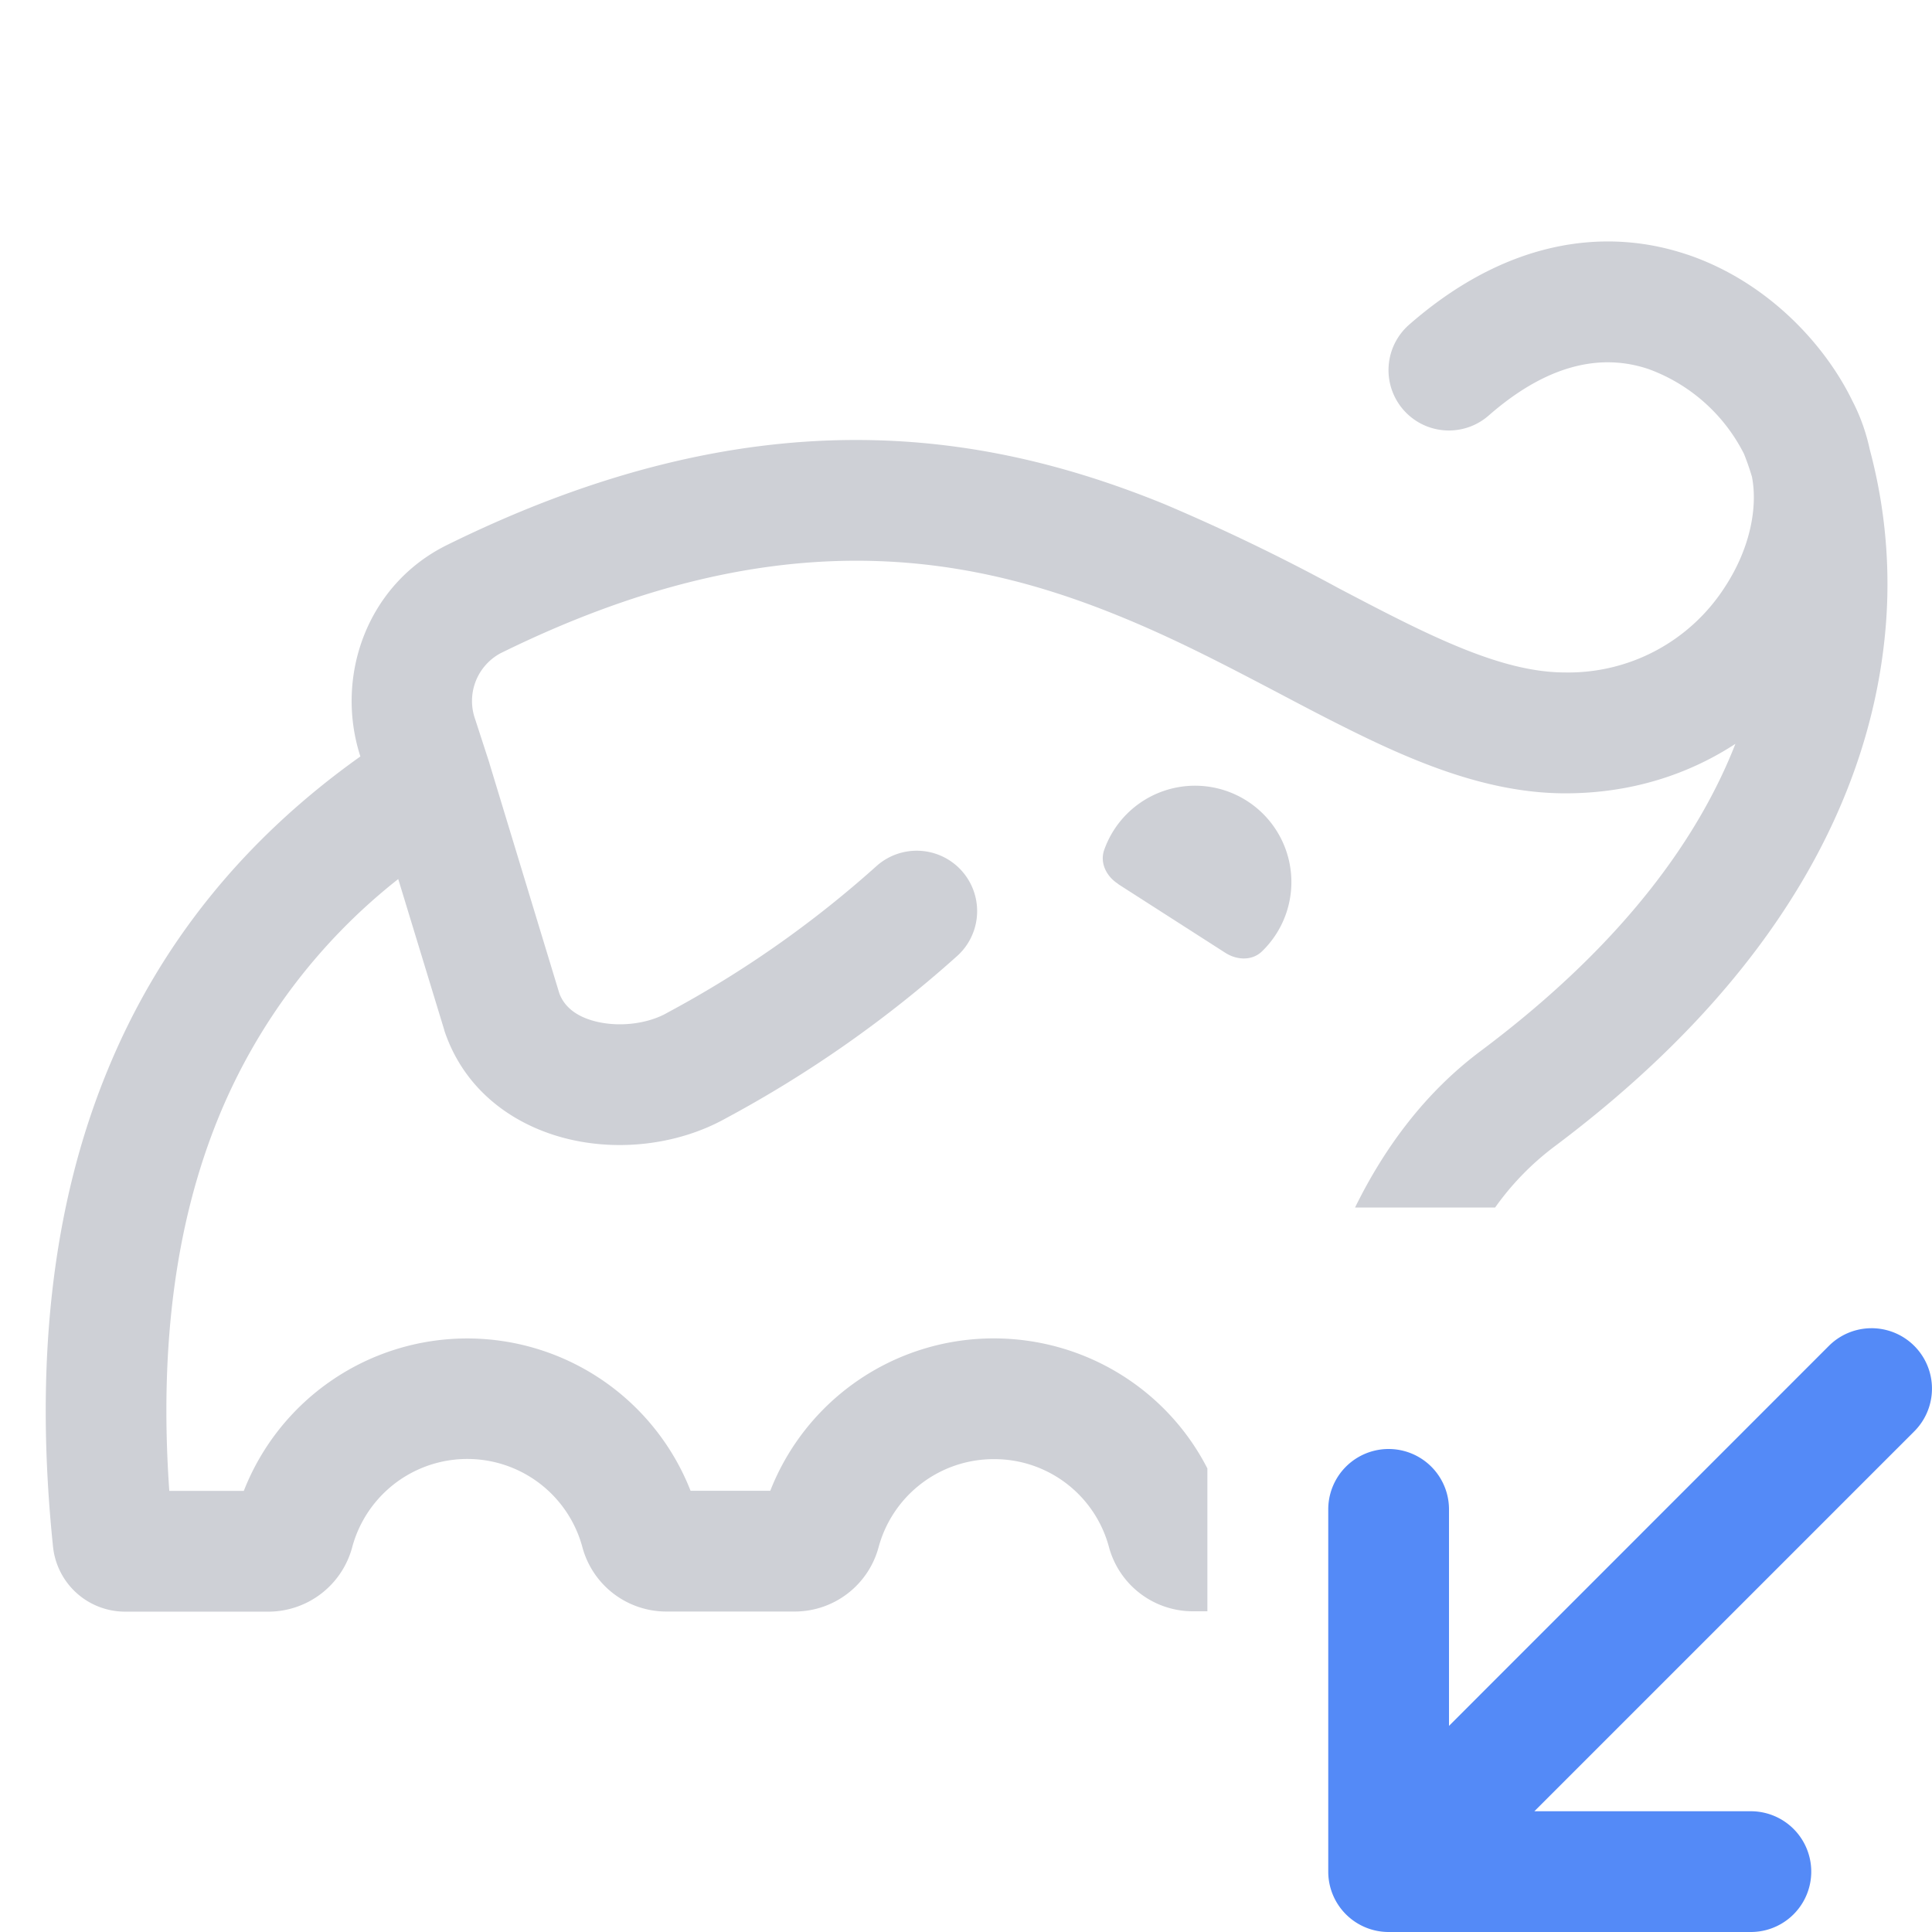 <!--
  - Copyright (C) 2025 The Android Open Source Project
  -
  - Licensed under the Apache License, Version 2.0 (the "License");
  - you may not use this file except in compliance with the License.
  - You may obtain a copy of the License at
  -
  -      http://www.apache.org/licenses/LICENSE-2.0
  -
  - Unless required by applicable law or agreed to in writing, software
  - distributed under the License is distributed on an "AS IS" BASIS,
  - WITHOUT WARRANTIES OR CONDITIONS OF ANY KIND, either express or implied.
  - See the License for the specific language governing permissions and
  - limitations under the License.
  -->
<svg width="16" height="16" viewBox="0 0 16 16" fill="none" xmlns="http://www.w3.org/2000/svg"><path fill-rule="evenodd" clip-rule="evenodd" d="M14.5 16a.5.5 0 000-1h-1.793l3.146-3.146a.5.5 0 00-.707-.708L12 14.293V12.5a.5.5 0 10-1 0v3a.5.5 0 00.5.5h3z" fill="#548AF7"/><path fill-rule="evenodd" clip-rule="evenodd" d="M13.973 2.108c.653.22 1.136.734 1.368 1.213.067.128.114.264.144.403a4.305 4.305 0 01.115 1.63c-.142 1.195-.804 2.703-2.736 4.148a2.287 2.287 0 00-.482.498h-1.16c.248-.505.587-.958 1.043-1.298 1.2-.899 1.81-1.784 2.107-2.542-.386.252-.86.41-1.409.41-.65 0-1.27-.267-1.847-.557-.182-.091-.36-.185-.54-.28-.42-.22-.841-.442-1.317-.635-1.291-.525-2.879-.79-5.114.312a.449.449 0 00-.21.546l.117.36.002.008.578 1.902c.039.106.136.197.322.238.197.043.42.01.571-.076l.007-.004a8.837 8.837 0 001.725-1.21.5.5 0 01.67.743A9.835 9.835 0 016.01 9.262c-.377.21-.851.272-1.273.178-.431-.095-.876-.372-1.055-.899l-.002-.007-.002-.008-.38-1.246a4.843 4.843 0 00-1.482 1.959c-.358.868-.499 1.9-.414 3.108h.617a1.987 1.987 0 013.7-.001h.66a1.987 1.987 0 011.85-1.262c.762 0 1.438.428 1.77 1.077v1.183h-.127a.72.72 0 01-.69-.539.982.982 0 00-.953-.721.987.987 0 00-.952.726.72.72 0 01-.69.536H5.512a.72.72 0 01-.69-.537.987.987 0 00-1.904 0 .72.72 0 01-.69.538H1.036a.6.6 0 01-.597-.539c-.153-1.48-.019-2.805.454-3.95.428-1.04 1.125-1.906 2.091-2.593v-.002c-.214-.663.057-1.424.719-1.75 2.528-1.247 4.417-.957 5.933-.341a16.44 16.44 0 011.451.7c.168.088.328.172.478.247.569.286 1.004.45 1.398.45a1.54 1.54 0 001.32-.705c.218-.332.273-.673.226-.915a2.104 2.104 0 00-.062-.18l-.005-.012a1.437 1.437 0 00-.788-.7c-.325-.11-.775-.097-1.324.383a.5.5 0 11-.658-.753c.788-.689 1.604-.813 2.3-.579z" fill="#CED0D6"/><path fill-rule="evenodd" clip-rule="evenodd" d="M9.26 7.32c-.096-.061-.153-.172-.116-.28a.798.798 0 111.306.84c-.082.078-.207.072-.302.011l-.889-.57z" fill="#CED0D6"/></svg>